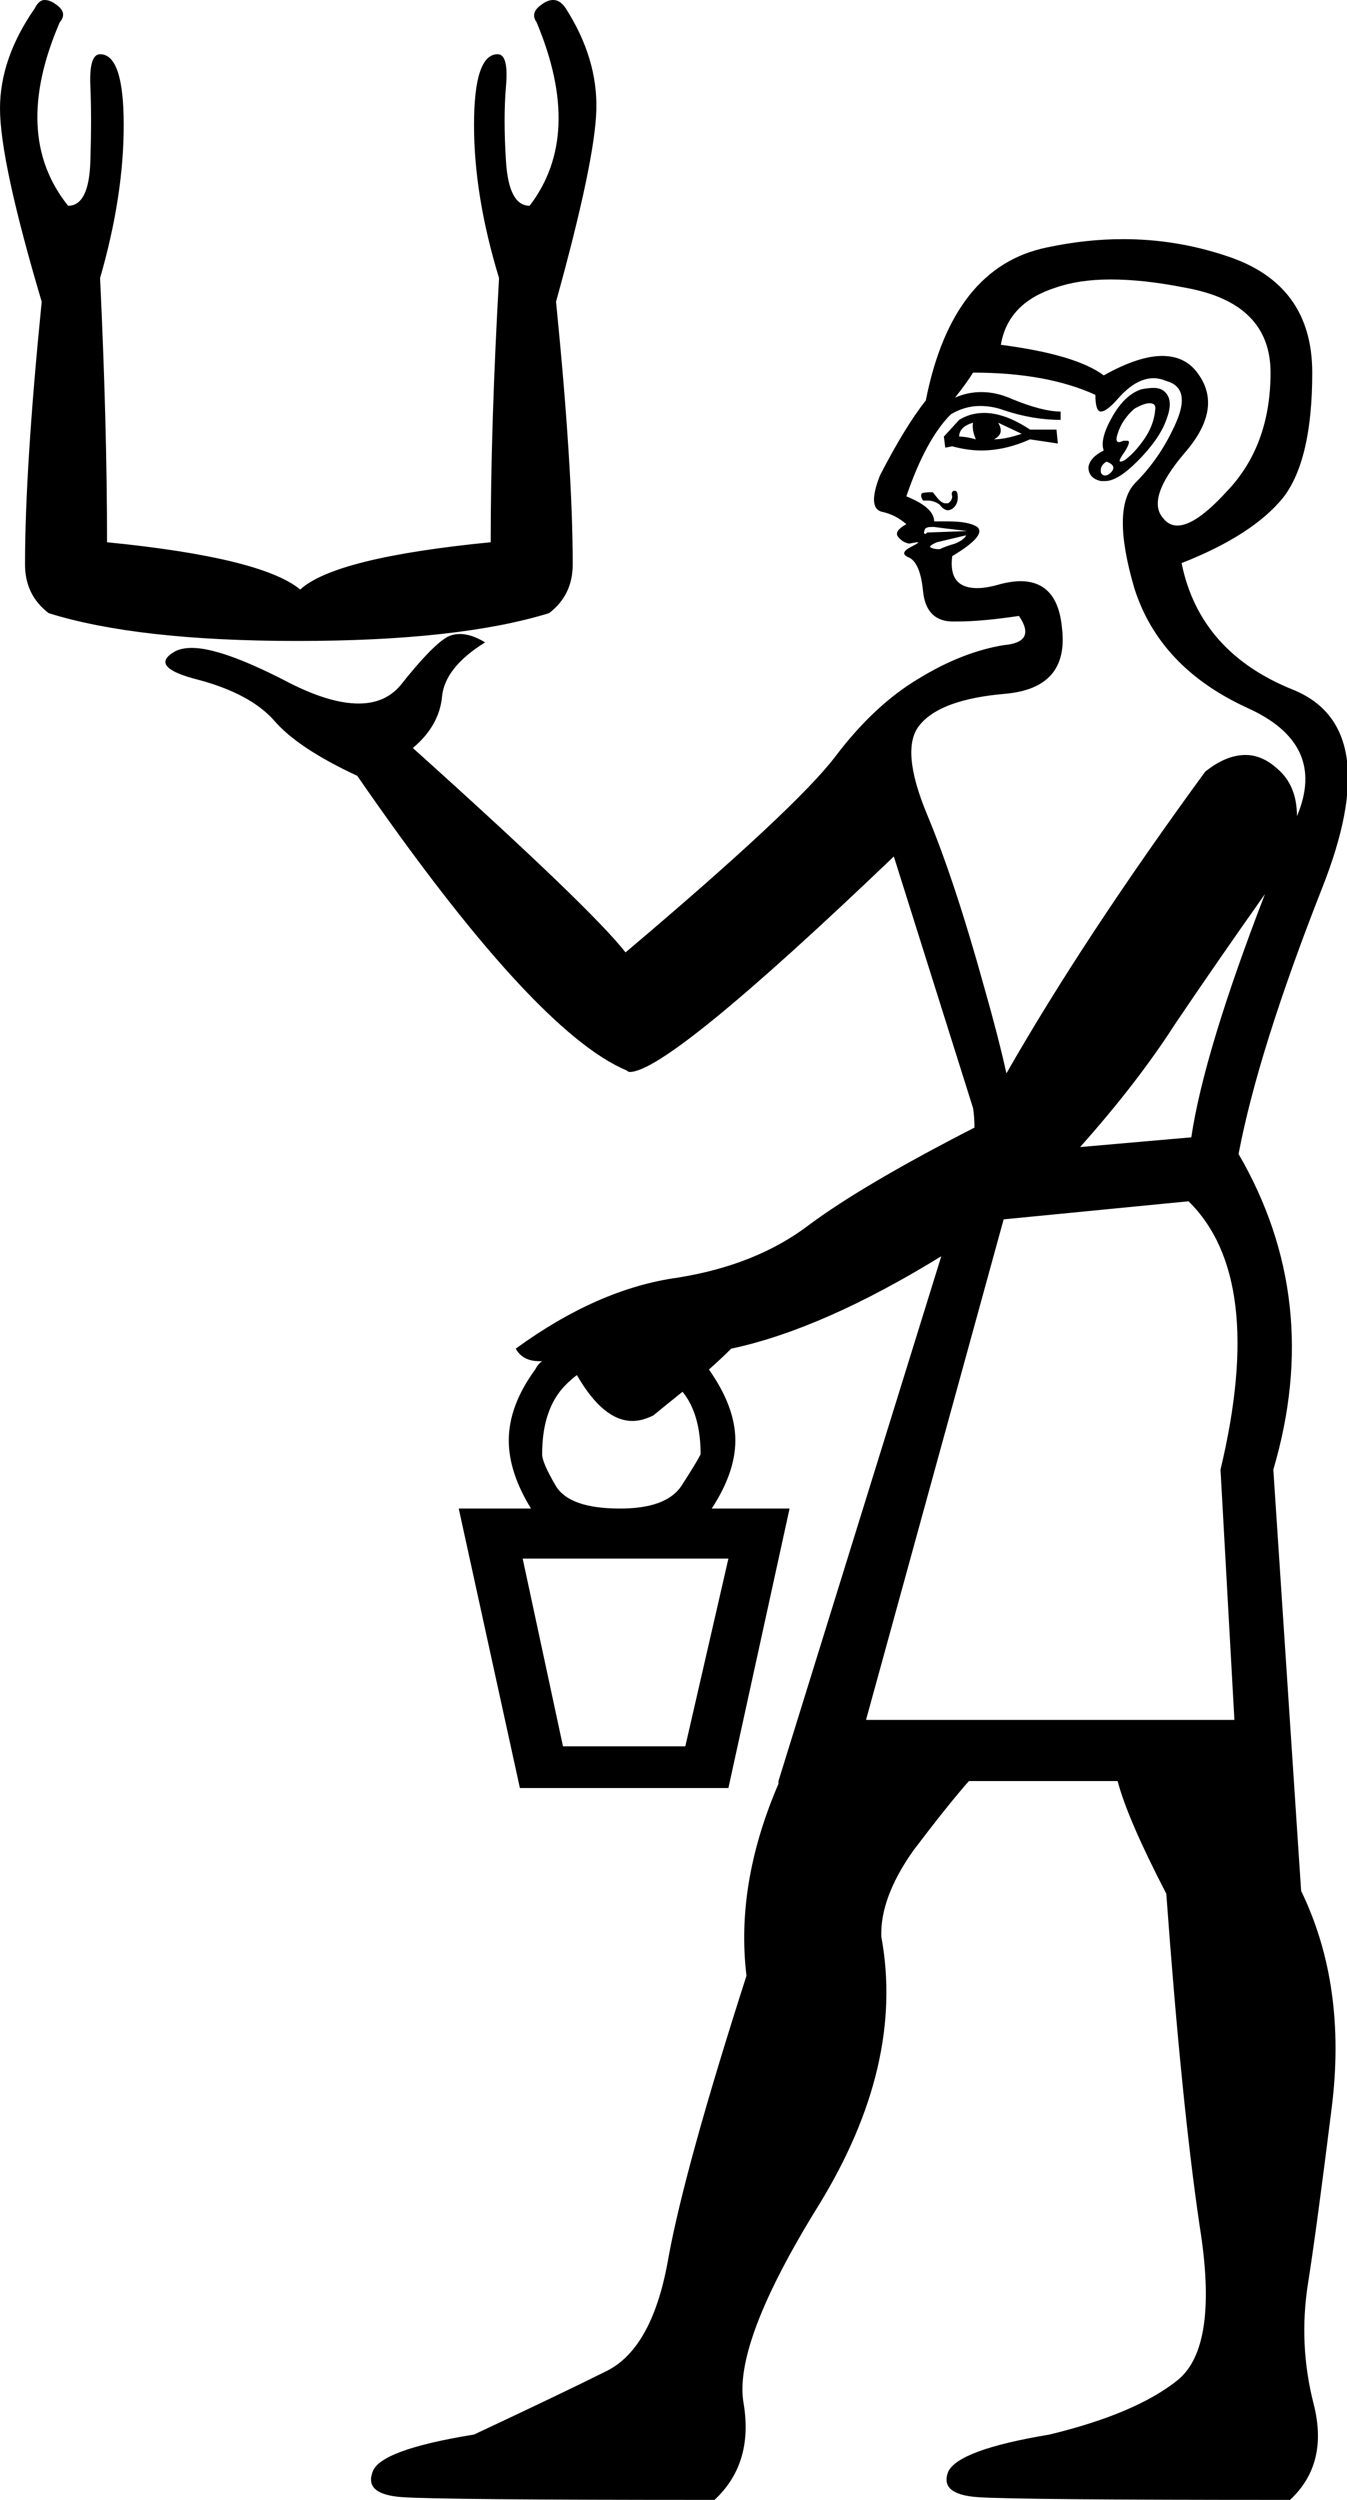 <?xml version='1.0' encoding ='UTF-8' standalone='yes'?>
<svg width='9.69' height='17.98' xmlns='http://www.w3.org/2000/svg' xmlns:xlink='http://www.w3.org/1999/xlink' >
<path style='fill:black; stroke:none' d=' M 7 3.04  Q 6.99 3.09 7.02 3.16  Q 6.95 3.14 6.9 3.14  Q 6.9 3.07 7 3.04  Z  M 7.18 3.04  L 7.35 3.12  Q 7.23 3.16 7.15 3.16  Q 7.23 3.12 7.18 3.04  Z  M 7.08 2.97  Q 6.98 2.97 6.9 3.02  L 6.79 3.14  L 6.8 3.22  L 6.85 3.21  Q 6.96 3.24 7.06 3.24  Q 7.23 3.24 7.41 3.16  L 7.61 3.19  L 7.6 3.09  L 7.41 3.09  Q 7.23 2.97 7.08 2.97  Z  M 8.27 2.9  Q 8.32 2.9 8.31 2.95  Q 8.3 3.06 8.23 3.16  Q 8.16 3.26 8.09 3.31  Q 8.07 3.32 8.06 3.32  Q 8.04 3.32 8.09 3.25  Q 8.14 3.17 8.11 3.17  Q 8.1 3.17 8.08 3.17  Q 8.06 3.18 8.05 3.18  Q 8.02 3.18 8.04 3.12  Q 8.07 3.02 8.16 2.94  Q 8.23 2.9 8.27 2.9  Z  M 7.96 3.32  Q 8.04 3.35 7.99 3.4  Q 7.97 3.42 7.95 3.42  Q 7.93 3.42 7.92 3.4  Q 7.91 3.35 7.96 3.32  Z  M 8.3 2.79  Q 8.26 2.79 8.21 2.8  Q 8.09 2.84 8 3  Q 7.91 3.16 7.94 3.24  Q 7.84 3.29 7.83 3.36  Q 7.83 3.44 7.92 3.46  Q 7.94 3.46 7.95 3.46  Q 8.04 3.46 8.18 3.32  Q 8.34 3.16 8.39 3.02  Q 8.44 2.89 8.39 2.83  Q 8.36 2.79 8.3 2.79  Z  M 6.87 3.53  Q 6.87 3.53 6.86 3.53  Q 6.84 3.54 6.85 3.57  Q 6.85 3.6 6.82 3.62  Q 6.81 3.62 6.8 3.62  Q 6.78 3.62 6.75 3.59  Q 6.71 3.54 6.71 3.54  Q 6.64 3.54 6.63 3.55  Q 6.62 3.57 6.64 3.6  Q 6.66 3.6 6.67 3.6  Q 6.72 3.6 6.76 3.63  Q 6.79 3.67 6.82 3.67  Q 6.83 3.67 6.85 3.66  Q 6.89 3.63 6.89 3.58  Q 6.89 3.53 6.87 3.53  Z  M 7.99 2.01  Q 8.23 2.01 8.53 2.07  Q 9.14 2.18 9.14 2.68  Q 9.14 3.21 8.82 3.54  Q 8.6 3.78 8.47 3.78  Q 8.41 3.78 8.37 3.73  Q 8.24 3.59 8.52 3.26  Q 8.8 2.94 8.62 2.69  Q 8.53 2.56 8.36 2.56  Q 8.19 2.56 7.94 2.7  Q 7.74 2.55 7.2 2.48  Q 7.25 2.18 7.59 2.07  Q 7.76 2.01 7.99 2.01  Z  M 6.7 3.79  Q 6.71 3.79 6.72 3.79  Q 6.79 3.8 6.88 3.81  Q 6.97 3.82 6.95 3.82  L 6.67 3.83  Q 6.66 3.84 6.66 3.84  Q 6.64 3.84 6.65 3.82  Q 6.65 3.79 6.7 3.79  Z  M 6.95 3.85  Q 6.94 3.88 6.87 3.91  Q 6.8 3.93 6.76 3.95  Q 6.72 3.95 6.7 3.94  Q 6.67 3.93 6.74 3.9  L 6.95 3.85  Z  M 0.32 0  Q 0.28 0 0.25 0.06  Q 0 0.42 0 0.78  Q 0 1.16 0.3 2.17  Q 0.18 3.37 0.18 4.06  Q 0.18 4.28 0.35 4.41  Q 0.99 4.61 2.14 4.61  Q 3.3 4.61 3.95 4.41  Q 4.12 4.28 4.12 4.06  Q 4.12 3.37 4 2.17  Q 4.28 1.16 4.29 0.79  Q 4.3 0.42 4.07 0.06  Q 4.03 0 3.98 0  Q 3.94 0 3.9 0.03  Q 3.81 0.09 3.86 0.16  Q 4.2 0.97 3.81 1.48  Q 3.66 1.48 3.64 1.16  Q 3.62 0.85 3.64 0.62  Q 3.66 0.39 3.58 0.39  Q 3.41 0.39 3.41 0.9  Q 3.41 1.41 3.59 2  Q 3.53 3.06 3.53 3.9  Q 2.41 4.01 2.16 4.24  Q 1.88 4.01 0.77 3.9  Q 0.77 3.06 0.72 2  Q 0.89 1.41 0.89 0.9  Q 0.89 0.39 0.72 0.39  Q 0.64 0.39 0.65 0.62  Q 0.66 0.85 0.65 1.16  Q 0.64 1.48 0.49 1.48  Q 0.08 0.97 0.43 0.16  Q 0.49 0.09 0.4 0.03  Q 0.36 0 0.32 0  Z  M 7 2.68  Q 7.53 2.68 7.88 2.84  Q 7.88 2.96 7.92 2.96  Q 7.96 2.96 8.04 2.87  Q 8.17 2.72 8.3 2.72  Q 8.34 2.72 8.39 2.74  Q 8.57 2.79 8.46 3.04  Q 8.35 3.29 8.17 3.47  Q 7.99 3.65 8.16 4.23  Q 8.34 4.8 8.97 5.09  Q 9.55 5.35 9.33 5.87  L 9.33 5.87  Q 9.33 5.65 9.19 5.53  Q 9.08 5.43 8.96 5.43  Q 8.82 5.43 8.67 5.55  Q 7.8 6.74 7.24 7.72  L 7.24 7.72  Q 7.18 7.45 7.08 7.1  Q 6.87 6.34 6.67 5.86  Q 6.47 5.38 6.62 5.21  Q 6.77 5.03 7.23 4.99  Q 7.69 4.95 7.64 4.52  Q 7.61 4.18 7.34 4.18  Q 7.28 4.18 7.2 4.2  Q 7.1 4.23 7.03 4.23  Q 6.82 4.23 6.85 4  Q 7.1 3.85 7.03 3.79  Q 6.97 3.75 6.82 3.75  Q 6.77 3.75 6.72 3.75  Q 6.72 3.65 6.52 3.57  Q 6.66 3.16 6.84 2.98  Q 6.94 2.92 7.05 2.92  Q 7.14 2.92 7.22 2.95  Q 7.43 3.02 7.63 3.02  L 7.63 2.96  Q 7.5 2.96 7.28 2.87  Q 7.17 2.82 7.06 2.82  Q 6.96 2.82 6.87 2.86  Q 6.95 2.76 7 2.68  Z  M 7.24 7.72  Q 7.24 7.72 7.24 7.72  L 7.24 7.72  Q 7.24 7.72 7.24 7.72  Z  M 9.1 6.43  Q 8.66 7.57 8.57 8.18  L 7.77 8.25  L 7.77 8.25  Q 8.18 7.79 8.45 7.37  Q 8.74 6.94 9.1 6.43  Z  M 4.15 9.89  Q 4.34 10.22 4.55 10.22  Q 4.62 10.22 4.7 10.18  Q 4.81 10.09 4.91 10.01  L 4.91 10.01  Q 5.04 10.17 5.04 10.46  Q 5.01 10.52 4.9 10.69  Q 4.79 10.85 4.46 10.85  Q 4.1 10.85 4 10.69  Q 3.9 10.52 3.9 10.46  Q 3.9 10.13 4.07 9.96  Q 4.11 9.92 4.15 9.89  Z  M 8.55 8.64  Q 9.11 9.19 8.78 10.57  L 8.88 12.37  L 6.23 12.37  L 7.22 8.77  L 8.55 8.64  Z  M 5.24 11.21  L 4.93 12.56  L 4.05 12.56  L 3.76 11.21  Z  M 8.08 1.72  Q 7.81 1.72 7.53 1.78  Q 6.85 1.92 6.66 2.88  Q 6.51 3.07 6.33 3.42  Q 6.24 3.65 6.34 3.68  Q 6.44 3.7 6.52 3.77  Q 6.43 3.82 6.46 3.86  Q 6.49 3.9 6.54 3.91  Q 6.59 3.9 6.6 3.9  Q 6.62 3.9 6.56 3.93  Q 6.46 3.98 6.54 4.01  Q 6.62 4.05 6.64 4.25  Q 6.66 4.46 6.84 4.47  Q 6.86 4.47 6.89 4.47  Q 7.06 4.47 7.33 4.43  L 7.33 4.43  Q 7.46 4.62 7.22 4.64  Q 6.92 4.69 6.61 4.88  Q 6.29 5.07 6.01 5.44  Q 5.73 5.81 4.5 6.85  Q 4.25 6.53 2.97 5.38  Q 3.16 5.22 3.18 5.01  Q 3.2 4.8 3.49 4.62  Q 3.39 4.56 3.31 4.56  Q 3.26 4.56 3.22 4.58  Q 3.11 4.64 2.88 4.93  Q 2.77 5.06 2.58 5.06  Q 2.36 5.06 2.04 4.89  Q 1.59 4.66 1.38 4.66  Q 1.3 4.66 1.25 4.69  Q 1.07 4.8 1.43 4.89  Q 1.8 4.99 1.97 5.18  Q 2.14 5.38 2.57 5.58  Q 3.84 7.42 4.51 7.7  Q 4.52 7.71 4.53 7.71  Q 4.81 7.71 6.43 6.16  L 7 7.97  Q 7.01 8.03 7.01 8.11  L 7.01 8.11  Q 6.21 8.52 5.82 8.81  Q 5.44 9.1 4.87 9.19  Q 4.3 9.27 3.71 9.7  Q 3.76 9.79 3.88 9.79  Q 3.89 9.79 3.9 9.79  L 3.9 9.79  Q 3.87 9.81 3.85 9.85  Q 3.66 10.11 3.66 10.36  Q 3.66 10.59 3.82 10.85  L 3.3 10.85  L 3.74 12.86  L 5.24 12.86  L 5.68 10.85  L 5.12 10.85  Q 5.29 10.59 5.29 10.36  Q 5.29 10.12 5.1 9.85  L 5.1 9.85  Q 5.19 9.77 5.26 9.7  Q 5.92 9.56 6.78 9.03  L 6.78 9.03  Q 6.77 9.03 6.77 9.04  L 5.6 12.81  L 5.6 12.83  Q 5.29 13.55 5.37 14.21  Q 4.93 15.58 4.81 16.23  Q 4.7 16.88 4.37 17.05  Q 4.05 17.21 3.41 17.51  Q 2.73 17.62 2.68 17.78  Q 2.62 17.94 2.89 17.96  Q 3.16 17.98 5.14 17.98  Q 5.42 17.72 5.35 17.29  Q 5.27 16.86 5.89 15.86  Q 6.51 14.85 6.34 13.93  Q 6.33 13.65 6.57 13.31  Q 6.82 12.98 6.97 12.81  L 8.04 12.81  Q 8.11 13.08 8.39 13.62  Q 8.5 15.13 8.63 16.01  Q 8.77 16.88 8.47 17.12  Q 8.17 17.36 7.55 17.51  Q 6.89 17.62 6.82 17.78  Q 6.76 17.94 7.03 17.96  Q 7.3 17.98 9.28 17.98  Q 9.56 17.72 9.45 17.29  Q 9.34 16.86 9.41 16.42  Q 9.47 16.04 9.58 15.16  Q 9.69 14.28 9.36 13.6  L 9.16 10.57  Q 9.52 9.35 8.91 8.3  Q 9.05 7.56 9.51 6.39  Q 9.97 5.23 9.3 4.96  Q 8.63 4.69 8.5 4.05  Q 9.01 3.85 9.23 3.58  Q 9.44 3.31 9.44 2.68  Q 9.44 2.04 8.82 1.84  Q 8.46 1.72 8.08 1.72  Z '/></svg>

